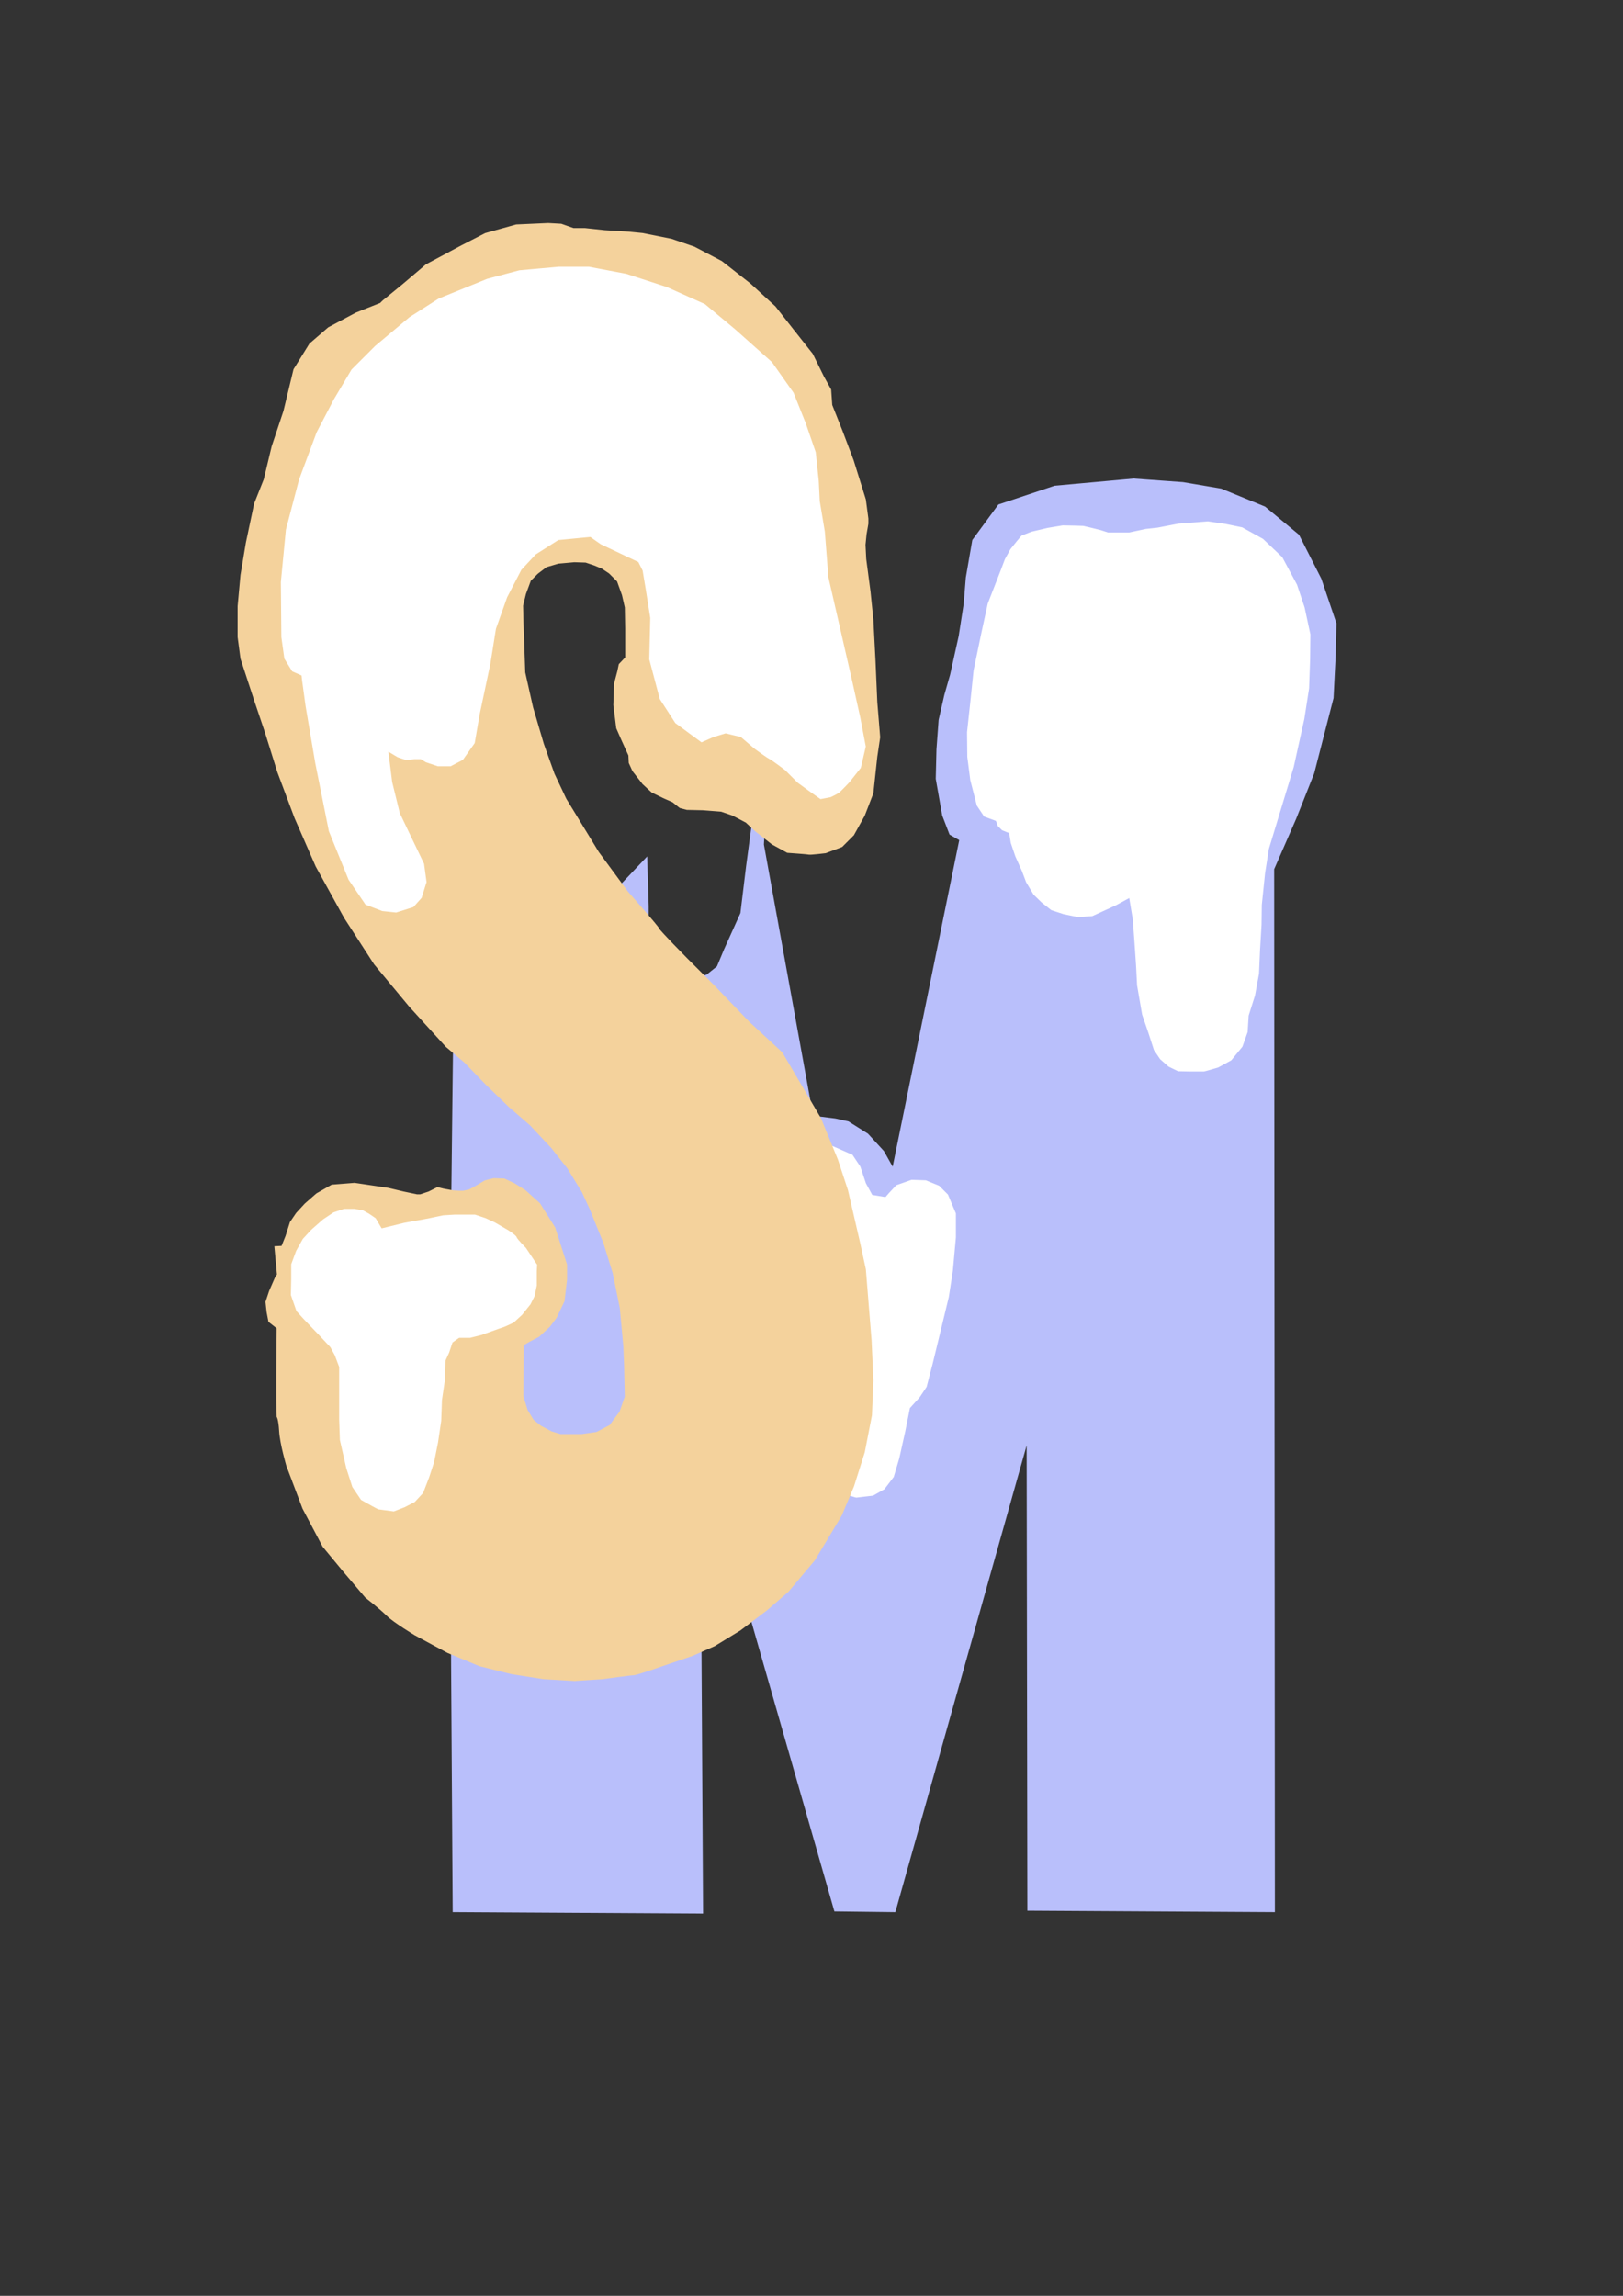 <?xml version="1.0" encoding="UTF-8" standalone="no"?>
<!-- Created with Inkscape (http://www.inkscape.org/) -->

<svg
   width="210mm"
   height="297mm"
   viewBox="0 0 210 297"
   version="1.1"
   id="svg5"
   sodipodi:docname="favicon.svg"
   inkscape:version="1.1.2 (b8e25be833, 2022-02-05)"
   xmlns:inkscape="http://www.inkscape.org/namespaces/inkscape"
   xmlns:sodipodi="http://sodipodi.sourceforge.net/DTD/sodipodi-0.dtd"
   xmlns="http://www.w3.org/2000/svg"
   xmlns:svg="http://www.w3.org/2000/svg">
  <rect x="0" y="0" width="210" height="297" fill="#333333" stroke="none"/>
  <sodipodi:namedview
     id="namedview6"
     pagecolor="#ffffff"
     bordercolor="#666666"
     borderopacity="1.0"
     inkscape:pageshadow="2"
     inkscape:pageopacity="0.0"
     inkscape:pagecheckerboard="0"
     inkscape:document-units="mm"
     showgrid="false"
     inkscape:zoom="0.50511364"
     inkscape:cx="113.83577"
     inkscape:cy="657.27784"
     inkscape:window-width="1600"
     inkscape:window-height="837"
     inkscape:window-x="-8"
     inkscape:window-y="-8"
     inkscape:window-maximized="1"
     inkscape:current-layer="layer3" />
  <defs
     id="defs2" />
  <g
     id="layer1" />
  <g
     inkscape:groupmode="layer"
     id="layer5"
     inkscape:label="M fixed"
     style="display:inline">
    <path
       style="fill:#b9bffb;fill-opacity:1;stroke:#b9bffb;stroke-width:0.265px;stroke-linecap:butt;stroke-linejoin:miter;stroke-opacity:1"
       d="m 58.707,247.235 32.131,0.185 -0.37,-61.67 17.593,61.392 7.686,0.093 17.223,-61.207 0.093,61.022 31.761,0.185 -0.093,-134.822 2.871,-6.574 2.315,-5.834 2.5,-9.723 0.278,-5.556 0.093,-4.074 -1.945,-5.741 -2.871,-5.648 -4.352,-3.611 -5.648,-2.315 -4.908,-0.833 -6.389,-0.463 -10.186,0.926 -7.223,2.408 -3.333,4.537 -0.833,4.815 -0.278,3.426 -0.648,4.167 -1.111,5 -0.741,2.593 -0.741,3.241 -0.278,3.796 -0.093,3.796 0.833,4.722 0.926,2.408 1.296,0.741 -8.704,42.687 -1.296,-2.315 -2.037,-2.222 -2.5,-1.574 -1.667,-0.37 -2.963,-0.37 -6.389,-35.187 0.278,-5.278 0.278,-3.241 0.093,-1.204 -1.945,-0.278 0.093,6.574 -0.833,6.204 -0.741,6.111 -2.13,4.722 -0.926,2.222 -1.389,1.111 -2.315,0.648 -2.593,-1.111 -1.482,-1.852 -1.296,-4.074 v -2.593 l -0.185,-6.111 -3.334,3.519 0.093,9.445 -0.741,1.759 -2.037,1.482 H 74.819 72.781 l -1.759,-1.945 -0.185,-2.222 v -4.815 l -0.648,-0.093 -1.111,3.889 -0.648,1.759 -0.278,0.093 0.648,1.574 v 2.593 1.667 l -1.019,1.389 -1.482,1.019 -1.482,0.463 -1.667,-0.185 -1.574,-0.648 -1.574,-1.574 -1.759,-4.167 -2.13,-8.334 -3.611,-0.093 1.852,8.056 0.833,2.685 1.296,1.667 2.315,1.204 -0.278,24.261 h 5.185 l 4.445,5.185 2.222,4.074 -0.741,4.074 -4.445,3.704 -4.815,2.037 -2.13,0.185 z"
       id="path18865" />
    <path
       style="fill:#ffffff;fill-opacity:1;stroke:#b9bffb;stroke-width:0.265px;stroke-linecap:butt;stroke-linejoin:miter;stroke-opacity:1"
       d="m 110.786,193.875 2.226,-0.262 1.506,-0.851 1.244,-1.637 0.72,-2.423 0.786,-3.536 0.589,-2.946 1.244,-1.375 0.917,-1.375 0.786,-3.012 1.113,-4.583 0.982,-4.06 0.524,-3.405 0.393,-4.321 v -3.143 l -1.048,-2.488 -1.179,-1.179 -1.768,-0.72 -1.899,-0.066 -2.03,0.72 -0.917,0.982 -0.458,0.524 -1.571,-0.262 -0.786,-1.44 -0.72,-2.161 -1.048,-1.571 -3.274,-1.44 h -1.833 l -1.637,0.196 -1.833,1.571 -1.702,2.75 -0.589,2.03 -0.065,2.685 0.458,2.161 1.244,1.244 -0.131,0.917 -0.72,1.113 v 1.179 l 0.327,2.161 0.655,1.964 1.768,1.833 1.571,1.506 1.375,1.44 0.196,1.964 -0.131,4.321 0.524,2.488 -0.066,1.702 -0.196,6.875 0.982,2.357 c 0,0 0.196,-0.066 1.113,0.589 0.917,0.655 2.357,0.982 2.357,0.982 z"
       id="path18867" />
    <path
       style="fill:#ffffff;fill-opacity:1;stroke:#b9bffb;stroke-width:0.265px;stroke-linecap:butt;stroke-linejoin:miter;stroke-opacity:1"
       d="m 146.012,116.384 0.426,2.554 0.196,2.652 0.229,3.339 0.131,2.554 0.655,3.798 0.851,2.488 0.688,2.128 0.818,1.211 1.113,0.982 1.277,0.622 1.604,0.033 c 0,0 1.637,0 1.768,0 0.131,0 1.899,-0.524 1.899,-0.524 l 1.735,-0.949 1.473,-1.801 0.688,-1.932 0.131,-2.128 0.818,-2.586 0.524,-2.848 0.131,-3.045 0.196,-3.307 0.033,-2.554 0.426,-4.125 0.491,-3.11 3.208,-10.574 1.375,-6.22 0.622,-3.994 0.131,-3.765 0.033,-3.241 -0.753,-3.503 -0.982,-2.946 -1.932,-3.601 -2.521,-2.39 -2.717,-1.506 -2.226,-0.458 -2.259,-0.327 -2.095,0.164 -1.735,0.131 -2.717,0.524 -1.506,0.164 -2.161,0.458 h -2.685 l -0.917,-0.295 -1.179,-0.295 -1.113,-0.262 -0.982,-0.033 -1.702,-0.033 -1.964,0.327 -2.095,0.491 -1.342,0.524 -0.688,0.818 -0.786,0.982 -0.72,1.31 -0.557,1.473 -1.67,4.289 -0.818,3.765 -1.015,4.878 -0.458,4.42 -0.393,3.601 0.033,3.208 0.393,3.045 0.851,3.307 0.982,1.473 1.506,0.557 0.229,0.622 0.589,0.589 0.884,0.36 0.196,1.211 0.589,1.735 0.851,1.899 0.557,1.473 0.982,1.637 1.048,1.015 1.277,1.015 1.604,0.524 1.899,0.393 1.899,-0.131 1.506,-0.688 1.571,-0.72 z"
       id="path18871" />
  </g>
  <g
     inkscape:groupmode="layer"
     id="layer3"
     inkscape:label="S fixed"
     style="display:inline">
    <path
       style="fill:#f4d29c;fill-opacity:1;stroke:#f4d29c;stroke-width:0.265px;stroke-linecap:butt;stroke-linejoin:miter;stroke-opacity:1"
       d="m 35.928,171.768 -0.046,6.204 c 0,0 0,3.009 0,3.195 0,0.185 0.046,2.083 0.046,2.083 0,0 0.231,0.278 0.324,1.898 0.093,1.62 0.926,4.445 0.926,4.445 l 2.083,5.51 2.593,4.908 2.639,3.195 2.871,3.38 c 0,0 1.852,1.435 2.732,2.315 0.88,0.88 3.658,2.546 3.658,2.546 l 4.213,2.269 4.121,1.713 4.121,1.019 4.121,0.648 4.028,0.231 3.611,-0.231 c 0,0 3.658,-0.509 4.028,-0.509 0.37,0 3.796,-1.204 3.796,-1.204 l 3.796,-1.296 2.824,-1.25 3.334,-2.037 3.426,-2.593 2.732,-2.361 3.426,-4.074 3.472,-5.787 1.574,-3.75 1.389,-4.398 0.926,-4.769 0.185,-4.491 -0.232,-5.139 -0.741,-9.213 -0.741,-3.426 -1.574,-6.806 -1.296,-3.935 -2.176,-5.324 -2.5,-4.259 -2.5,-4.259 -4.213,-3.889 -4.537,-4.722 -3.565,-3.565 c 0,0 -3.565,-3.611 -3.611,-3.843 -0.046,-0.231 -4.074,-4.815 -4.074,-4.815 l -3.75,-5.093 -4.213,-6.899 -1.528,-3.241 -1.389,-3.889 -1.389,-4.722 -1.019,-4.537 -0.231,-6.667 -0.046,-1.991 0.37,-1.528 0.648,-1.759 0.926,-0.926 1.157,-0.88 1.574,-0.463 2.083,-0.185 1.482,0.046 1.111,0.37 1.019,0.417 0.972,0.648 1.065,1.065 0.648,1.806 0.37,1.62 0.046,2.732 v 1.759 2.037 l -0.833,0.88 -0.185,0.88 -0.417,1.574 -0.093,2.778 0.37,2.963 0.648,1.482 0.926,2.037 0.046,0.972 0.463,1.019 1.296,1.667 1.157,1.065 1.528,0.741 1.157,0.509 0.926,0.741 0.88,0.232 2.083,0.046 2.361,0.185 1.482,0.509 1.759,0.926 1.25,1.157 2.13,1.667 1.945,1.065 1.25,0.093 c 0,0 1.296,0.093 1.528,0.139 0.232,0.046 2.13,-0.185 2.13,-0.185 l 2.083,-0.787 1.482,-1.482 1.389,-2.5 1.111,-2.871 0.509,-4.722 0.37,-2.5 -0.37,-4.537 -0.231,-5.324 -0.278,-5.371 -0.37,-3.611 -0.556,-4.213 -0.093,-1.852 0.139,-1.389 0.232,-1.343 v -0.648 l -0.324,-2.454 -1.574,-5.047 -1.435,-3.796 -1.343,-3.38 -0.139,-1.991 -0.926,-1.667 -1.435,-2.917 -2.454,-3.102 -2.361,-3.009 L 96.996,36.761 93.338,33.891 89.819,32.039 86.856,31.02 83.152,30.279 81.3,30.094 78.245,29.909 75.652,29.631 h -1.482 l -1.574,-0.556 -1.667,-0.093 -4.121,0.185 -3.982,1.111 -3.056,1.574 -4.584,2.454 -3.056,2.593 -2.546,2.083 -0.324,0.324 -3.148,1.25 -3.565,1.898 -2.408,2.083 -2.037,3.287 -1.296,5.371 -1.528,4.584 -1.019,4.259 -1.25,3.148 -1.065,5.047 -0.694,4.167 -0.37,4.028 v 3.982 l 0.37,2.778 1.852,5.648 1.296,3.843 1.62,5.185 2.222,5.926 2.732,6.25 3.658,6.621 3.889,6.019 4.537,5.463 4.722,5.185 2.408,2.037 2.685,2.778 3.009,2.917 2.778,2.408 2.778,2.963 2.083,2.639 1.898,3.102 1.019,2.222 1.759,4.352 1.204,3.889 0.926,4.537 0.463,5 0.093,2.361 0.093,4.167 -0.694,1.991 -0.833,1.111 -0.463,0.648 -1.759,0.926 -1.945,0.278 h -1.296 -1.482 l -1.204,-0.37 -1.389,-0.741 -0.972,-0.787 -0.787,-1.296 -0.556,-1.806 0.046,-6.713 0.787,-0.463 1.25,-0.648 1.389,-1.296 0.833,-1.111 1.019,-2.13 0.324,-2.778 v -1.898 l -0.741,-2.315 -0.787,-2.454 -1.945,-3.102 -1.852,-1.667 -1.389,-0.88 -1.296,-0.602 -1.343,-0.046 -1.111,0.278 -1.157,0.694 -0.833,0.463 -0.833,0.185 h -0.556 l -0.787,-0.046 -1.25,-0.231 -0.741,-0.185 -1.111,0.556 -1.111,0.37 h -0.463 l -1.759,-0.37 -1.945,-0.463 -4.352,-0.648 -2.917,0.231 -1.945,1.111 -1.482,1.296 -1.111,1.204 -0.787,1.157 -0.556,1.759 -0.556,1.389 -0.88,0.046 0.324,3.565 -0.231,0.324 -0.787,1.806 -0.463,1.389 0.139,1.296 0.231,1.204 z"
       id="path1251" />
    <path
       style="fill:#ffffff;stroke:#f4d29c;stroke-width:0.265px;stroke-linecap:butt;stroke-linejoin:miter;stroke-opacity:1"
       d="m 49.447,158.758 2.824,-0.694 3.056,-0.556 1.991,-0.417 1.482,-0.093 h 1.389 1.296 l 1.389,0.463 1.204,0.556 1.759,1.019 c 0,0 1.065,0.694 1.111,0.926 0.046,0.232 1.204,1.389 1.204,1.389 l 1.482,2.222 -0.046,0.88 v 1.852 l -0.278,1.389 -0.556,1.111 -1.111,1.389 -1.111,1.019 c 0,0 -1.157,0.556 -1.343,0.602 -0.185,0.046 -2.871,1.019 -2.871,1.019 l -1.482,0.37 h -1.389 l -0.787,0.556 -0.417,1.25 -0.463,1.019 -0.046,2.269 -0.417,2.824 -0.093,2.685 -0.417,2.824 -0.509,2.546 -0.648,1.991 -0.787,2.037 -1.111,1.204 -1.343,0.694 -1.435,0.556 -2.083,-0.278 -0.787,-0.417 -1.482,-0.833 -1.157,-1.713 -0.787,-2.454 -0.833,-3.658 -0.093,-2.685 v -6.76 l -0.556,-1.482 -0.556,-1.019 -1.389,-1.482 -2.083,-2.176 -0.926,-1.019 -0.741,-2.13 0.046,-2.176 v -1.852 l 0.648,-1.759 0.88,-1.574 1.111,-1.204 1.528,-1.343 1.389,-0.926 1.389,-0.463 h 1.389 l 1.111,0.185 0.833,0.463 0.88,0.602 z"
       id="path1253" />
    <path
       style="fill:#ffffff;stroke:#f4d29c;stroke-width:0.265px;stroke-linecap:butt;stroke-linejoin:miter;stroke-opacity:1"
       d="m 50.417,97.494 0.982,0.589 1.179,0.393 1.048,-0.131 h 0.786 l 0.655,0.393 1.571,0.524 h 1.702 l 1.637,-0.851 1.571,-2.226 0.655,-3.798 1.375,-6.482 0.72,-4.518 1.44,-4.06 1.833,-3.536 1.833,-1.964 2.881,-1.833 4.06,-0.393 1.31,0.917 4.845,2.292 0.524,1.048 0.393,2.357 0.589,3.732 -0.131,5.369 1.375,5.173 2.03,3.143 3.47,2.554 1.637,-0.72 1.506,-0.458 1.899,0.458 1.768,1.506 c 0,0 1.506,1.113 1.899,1.31 0.393,0.196 2.03,1.44 2.03,1.44 l 1.637,1.637 1.44,1.048 1.571,1.113 1.375,-0.262 c 0,0 0.851,-0.393 1.113,-0.589 0.262,-0.196 1.375,-1.375 1.375,-1.375 l 1.506,-1.899 0.655,-2.815 -0.72,-3.798 -1.048,-4.714 -3.077,-13.423 -0.458,-5.893 -0.655,-3.929 -0.131,-2.619 -0.393,-3.732 -1.31,-3.798 -1.571,-3.929 -2.815,-3.994 -4.78,-4.256 -3.929,-3.274 L 86.298,36.994 81.06,35.292 76.214,34.375 h -3.929 l -5.107,0.458 -4.19,1.113 -6.286,2.554 -3.798,2.423 -4.452,3.732 -3.077,3.077 -2.292,3.863 -2.226,4.256 -2.292,6.155 -1.702,6.482 -0.655,6.81 0.065,7.137 0.393,2.815 1.048,1.702 1.179,0.524 0.065,0.589 0.458,3.339 1.244,7.333 1.768,8.839 2.554,6.286 2.226,3.274 2.226,0.851 1.833,0.196 2.292,-0.72 1.113,-1.244 0.655,-2.095 -0.327,-2.423 -1.702,-3.536 -1.44,-3.012 -0.982,-3.994 z"
       id="path1255" />
  </g>
</svg>
